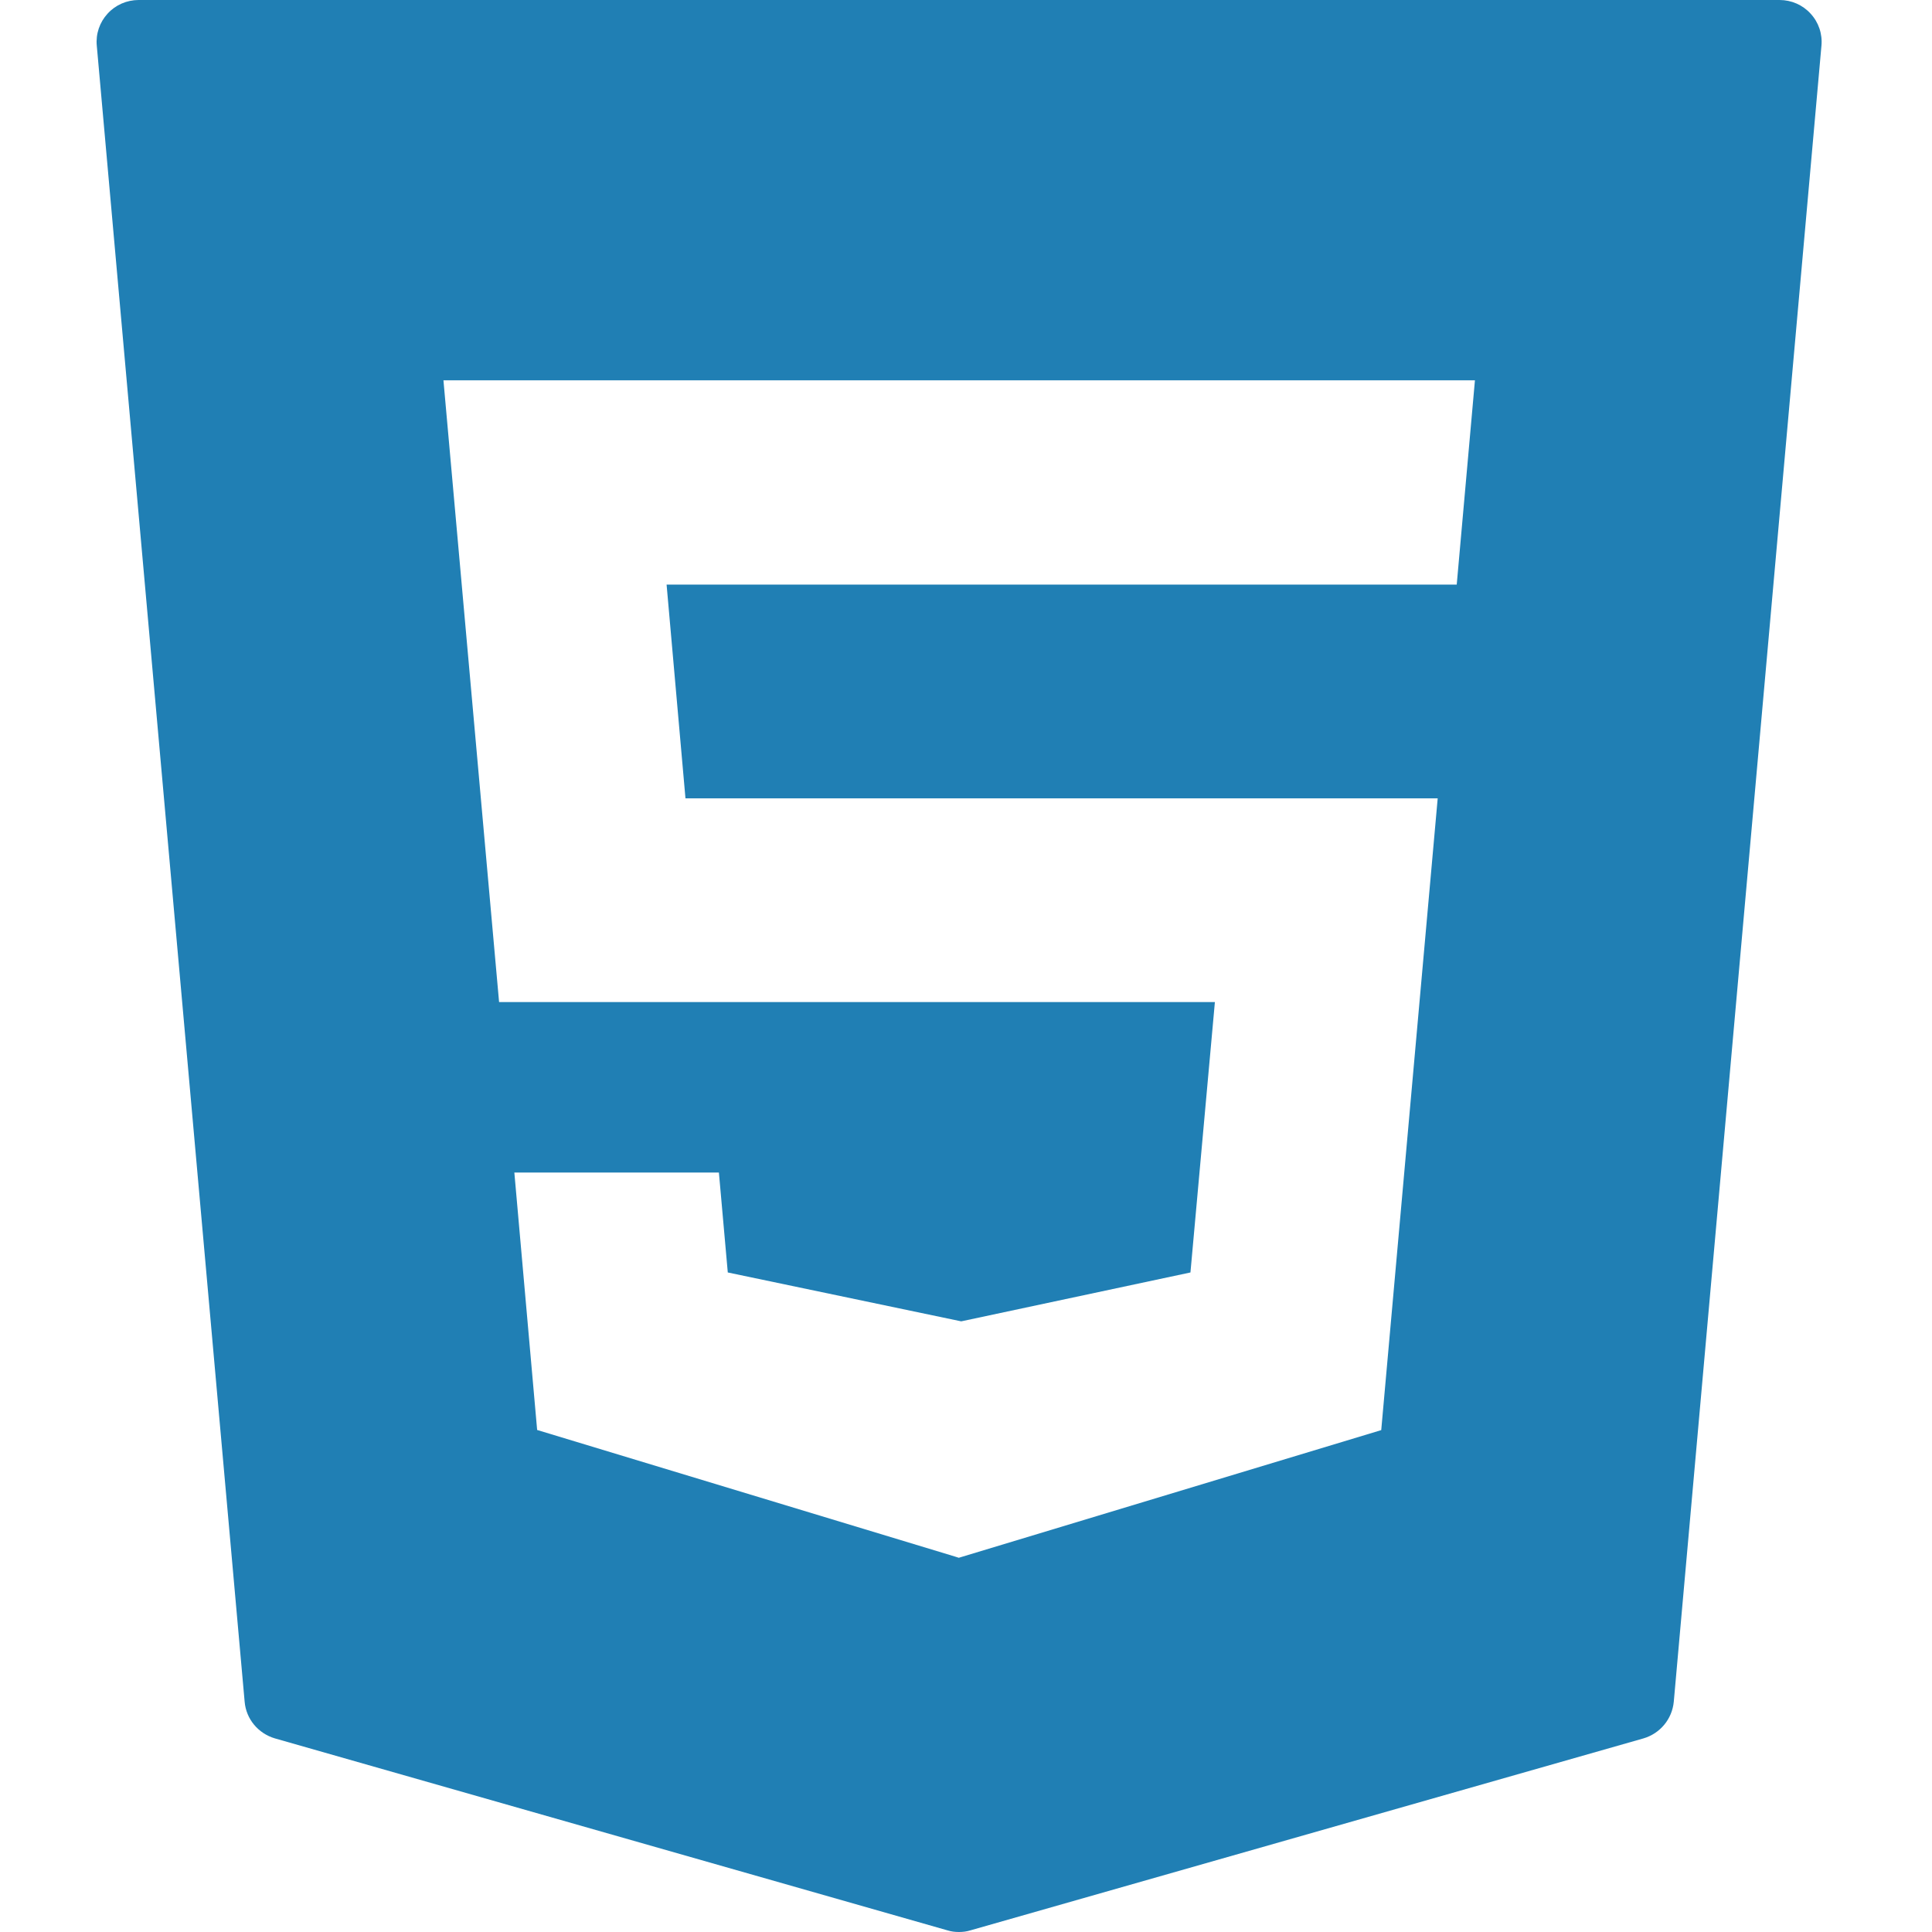 <svg width="40" height="40" viewBox="0 0 40 40" fill="none" xmlns="http://www.w3.org/2000/svg">
<path d="M37.486 0.282C37.323 0.102 37.089 0 36.844 0H2.87C2.626 0 2.391 0.102 2.228 0.282C2.062 0.462 1.98 0.703 2.004 0.948L5.065 35.231C5.095 35.591 5.346 35.89 5.693 35.992L19.616 39.966C19.691 39.99 19.772 40 19.854 40C19.935 40 20.014 39.99 20.092 39.966L34.025 35.992C34.372 35.89 34.62 35.591 34.654 35.231L37.711 0.948C37.734 0.703 37.653 0.462 37.486 0.282ZM30.16 12.103H13.801L14.192 16.529H29.766L28.597 29.609L19.851 32.252L19.766 32.225L11.121 29.606L10.649 24.276H14.884L15.068 26.345L19.901 27.357L24.647 26.345L25.153 20.747H10.333L9.181 7.874H30.537L30.16 12.103Z" fill="#207FB4"/>
</svg>
